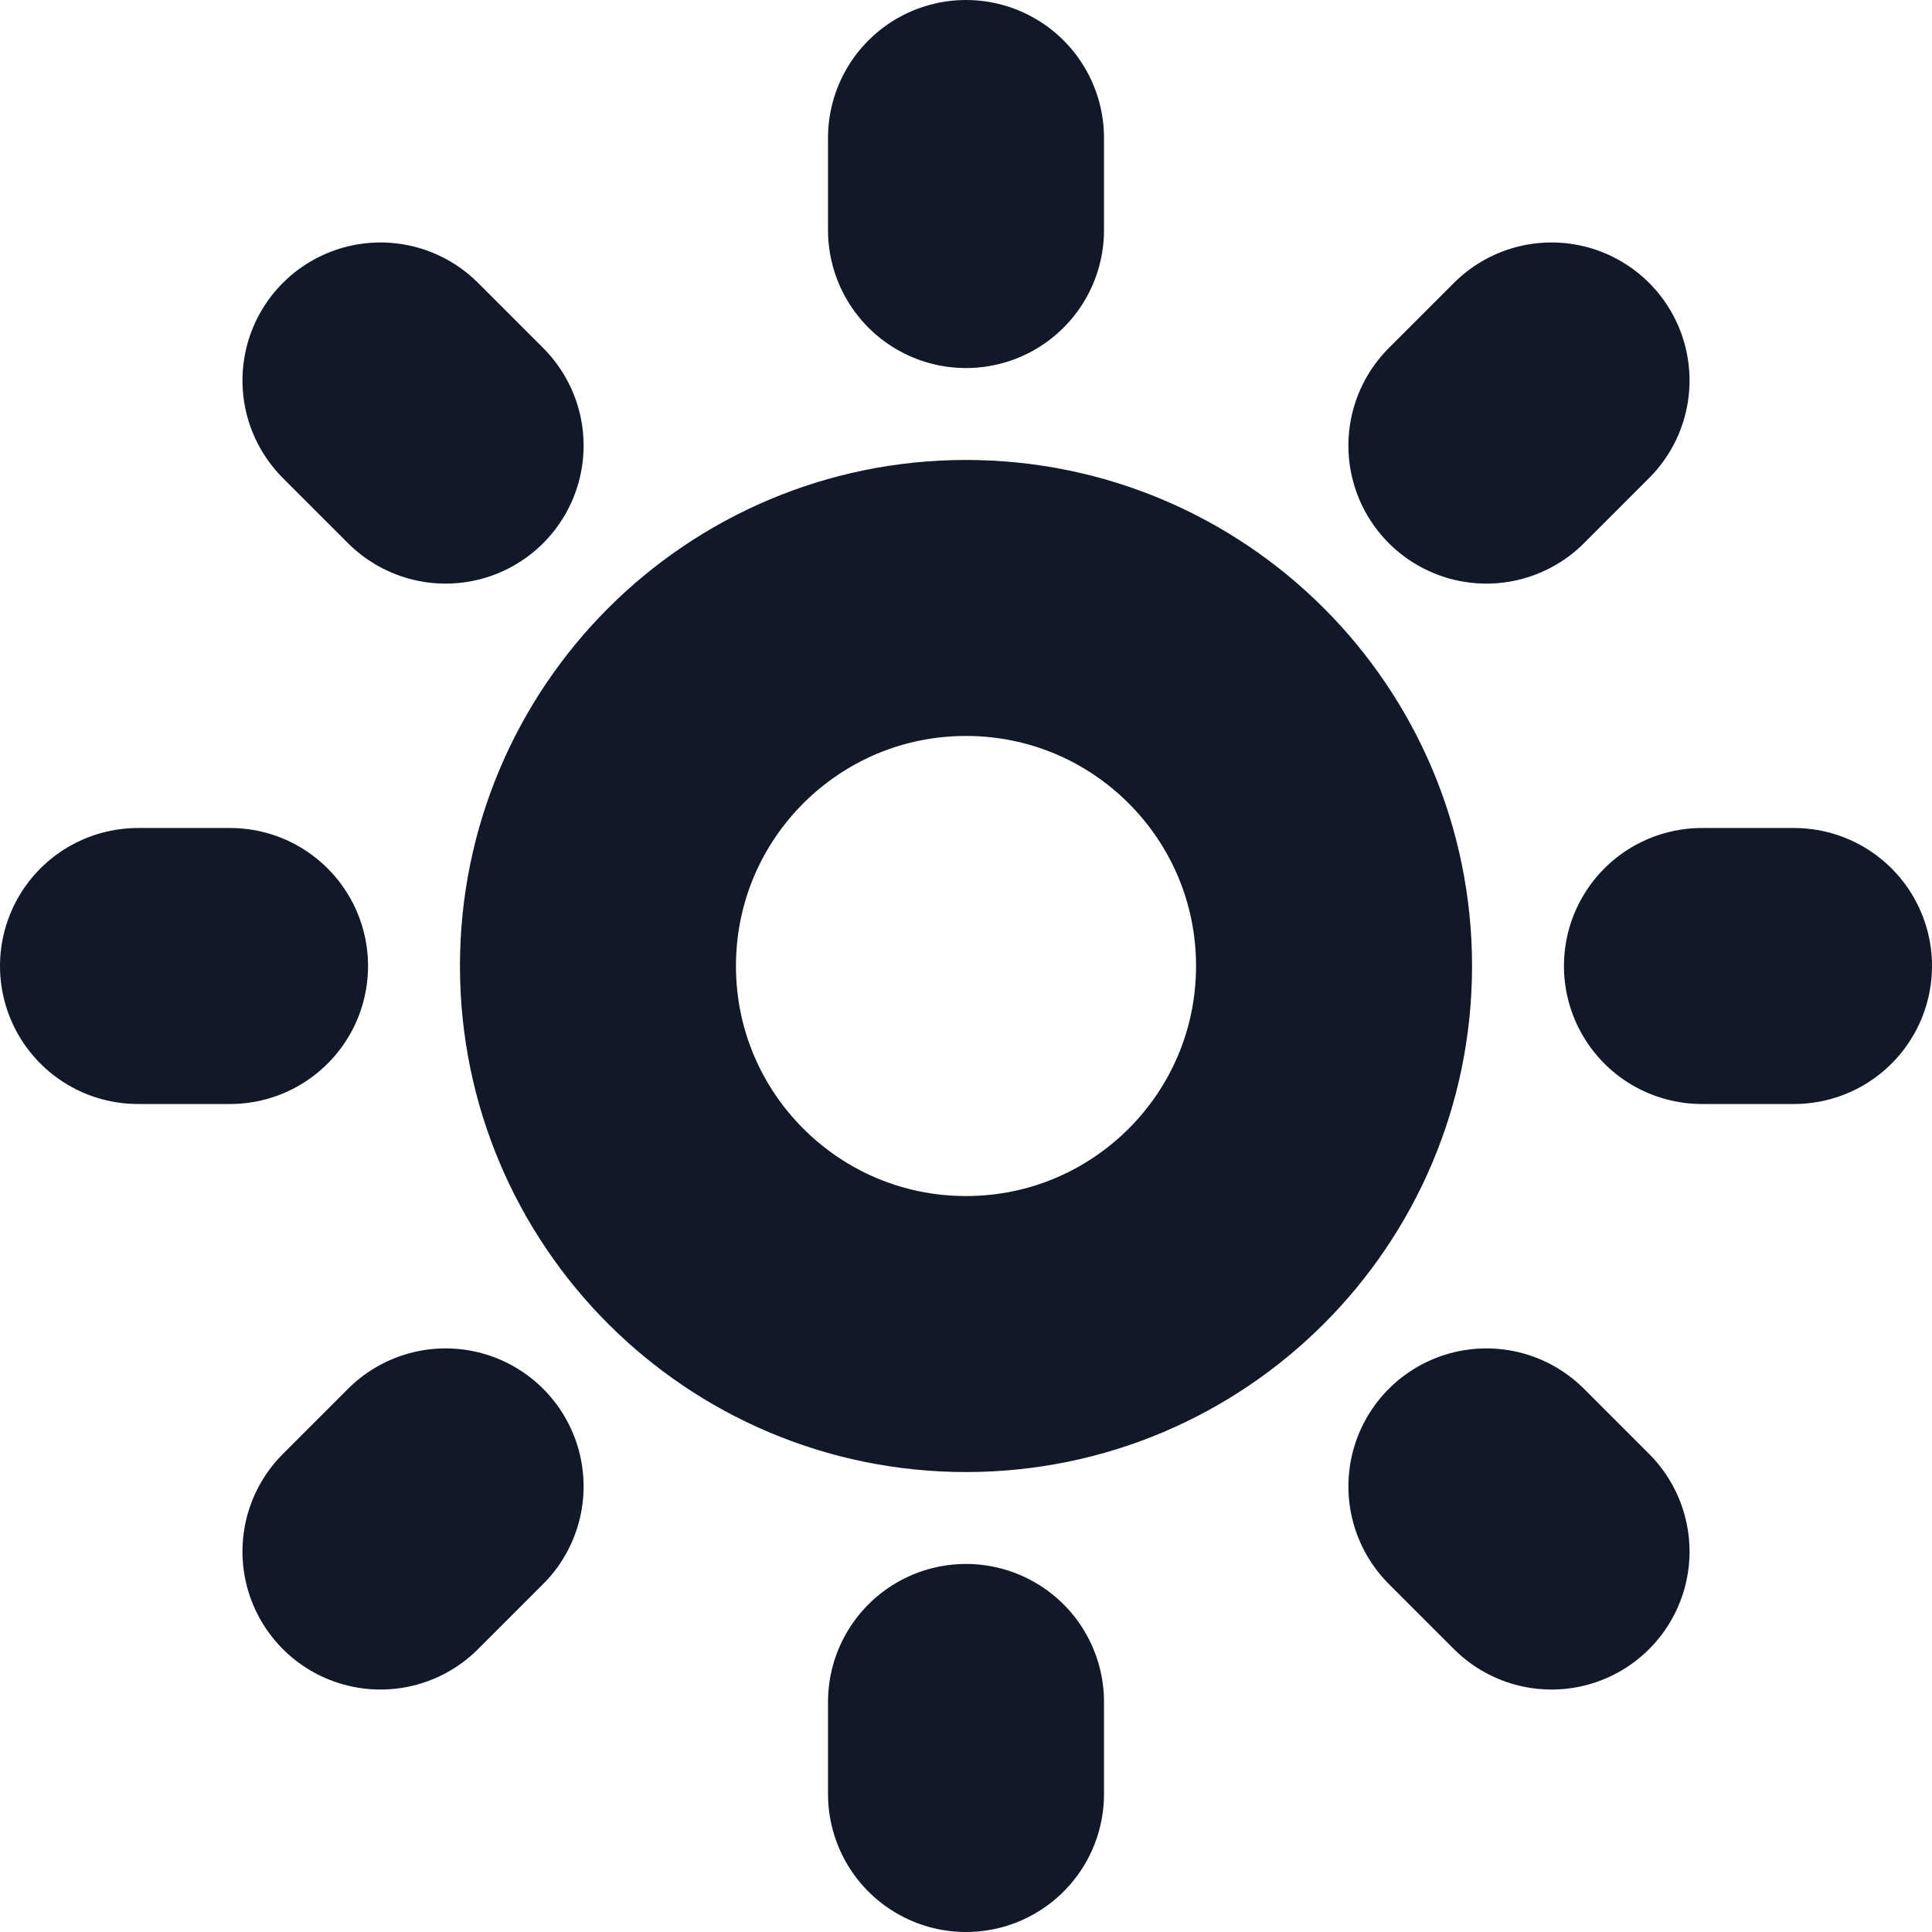 <svg width="14" height="14" viewBox="0 0 14 14" fill="none" xmlns="http://www.w3.org/2000/svg">
<path d="M7 1V1.667M7 12.333V13M13 7H12.333M1.667 7H1M11.243 11.243L10.771 10.771M3.229 3.229L2.757 2.757M11.243 2.757L10.771 3.229M3.229 10.771L2.757 11.243M9.667 7C9.667 8.473 8.473 9.667 7 9.667C5.527 9.667 4.333 8.473 4.333 7C4.333 5.527 5.527 4.333 7 4.333C8.473 4.333 9.667 5.527 9.667 7Z" stroke="#111827" stroke-width="2" stroke-linecap="round" stroke-linejoin="round"/>
</svg>
